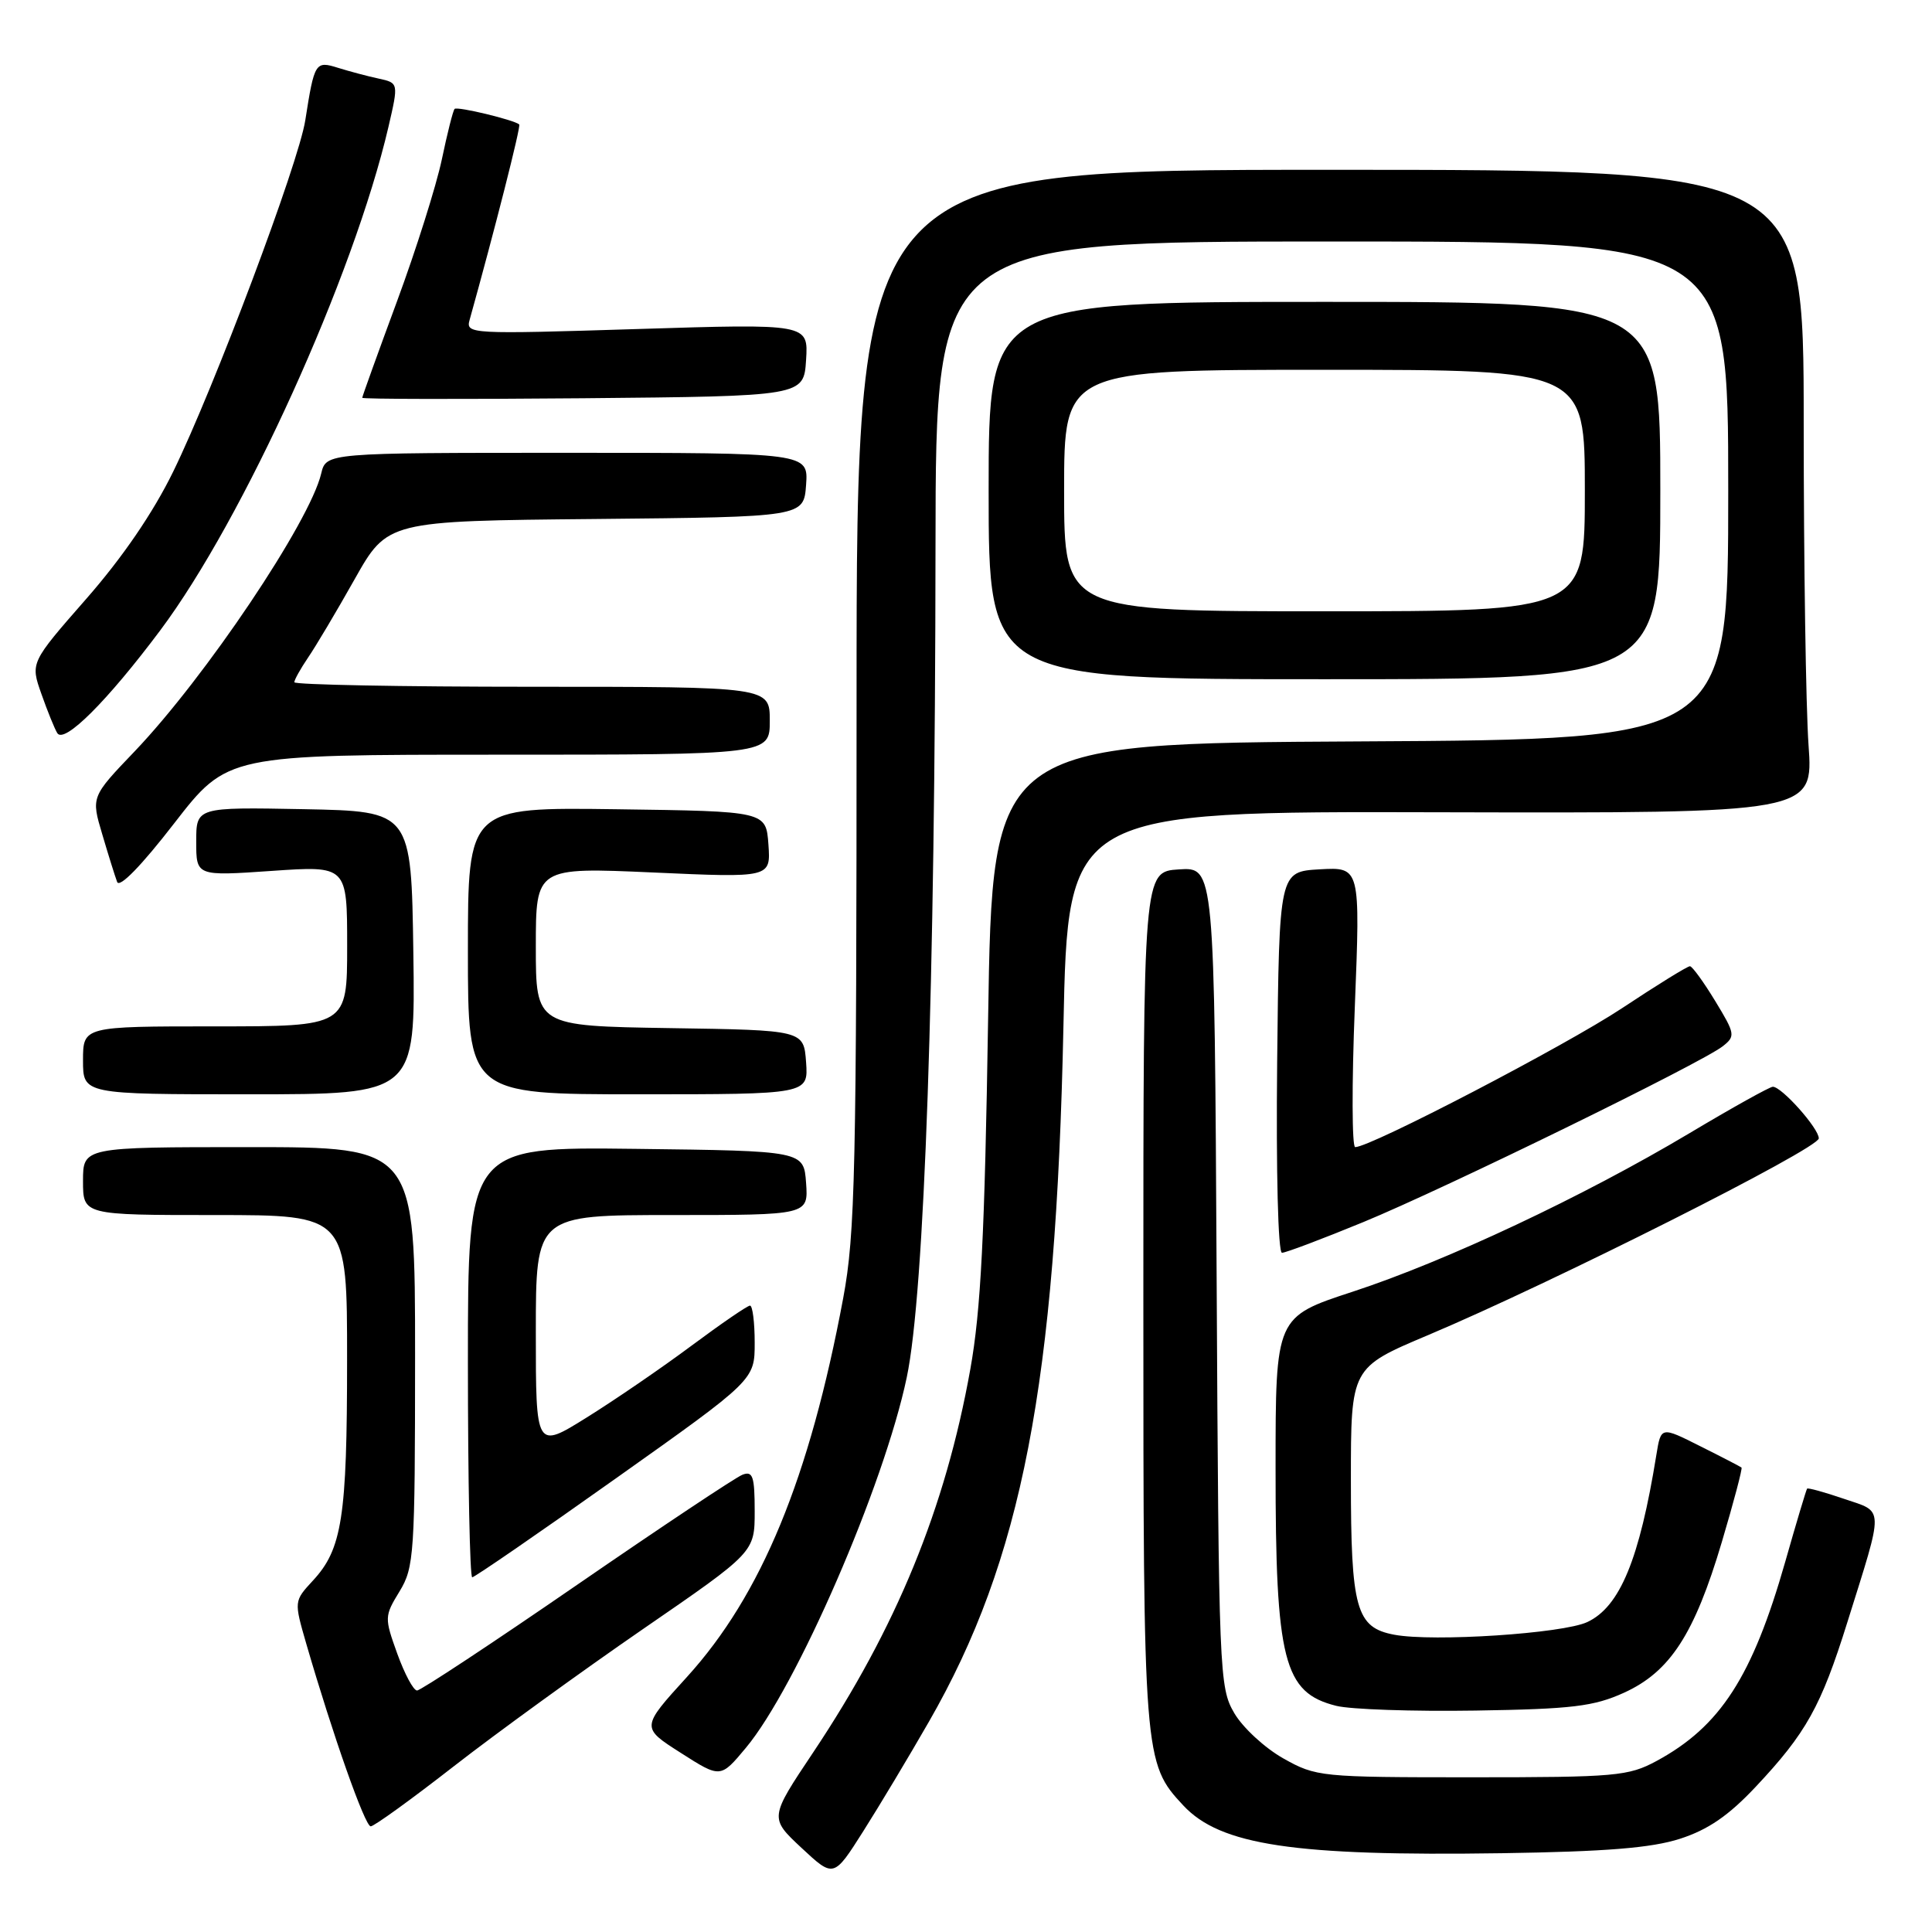 <?xml version="1.0" encoding="UTF-8" standalone="no"?>
<!DOCTYPE svg PUBLIC "-//W3C//DTD SVG 1.1//EN" "http://www.w3.org/Graphics/SVG/1.1/DTD/svg11.dtd" >
<svg xmlns="http://www.w3.org/2000/svg" xmlns:xlink="http://www.w3.org/1999/xlink" version="1.1" viewBox="0 0 256 256">
 <g >
 <path fill="currentColor"
d=" M 123.09 228.13 C 135.42 206.67 139.92 183.40 140.91 136.00 C 141.50 107.50 141.50 107.50 190.89 107.63 C 240.28 107.75 240.28 107.75 239.64 98.72 C 239.29 93.76 239.00 74.57 239.00 56.10 C 239.00 22.50 239.00 22.50 176.25 22.50 C 113.50 22.50 113.50 22.50 113.50 92.50 C 113.50 155.26 113.32 163.48 111.73 172.00 C 107.27 195.88 100.89 211.35 91.03 222.20 C 84.93 228.90 84.93 228.90 90.20 232.26 C 95.47 235.63 95.47 235.63 98.83 231.60 C 105.53 223.58 117.13 196.88 120.15 182.51 C 122.51 171.30 123.91 130.73 123.96 72.25 C 124.00 32.00 124.00 32.00 176.50 32.00 C 229.00 32.00 229.00 32.00 229.00 64.99 C 229.00 97.98 229.00 97.98 180.25 98.24 C 131.50 98.50 131.50 98.50 130.93 135.00 C 130.48 163.64 129.97 173.64 128.57 181.44 C 125.27 199.85 118.78 215.69 107.76 232.19 C 101.95 240.88 101.95 240.88 106.21 244.86 C 110.47 248.83 110.47 248.83 114.38 242.66 C 116.53 239.27 120.45 232.73 123.09 228.13 Z  M 222.60 243.65 C 226.32 242.45 229.03 240.60 232.64 236.76 C 239.33 229.64 241.29 226.12 244.77 215.00 C 249.68 199.33 249.71 200.43 244.33 198.60 C 241.76 197.72 239.57 197.12 239.45 197.25 C 239.34 197.39 238.03 201.74 236.56 206.92 C 232.20 222.19 227.95 228.77 219.50 233.34 C 215.77 235.35 214.11 235.50 195.00 235.50 C 174.99 235.50 174.39 235.44 170.05 233.00 C 167.60 231.62 164.68 228.93 163.55 227.00 C 161.56 223.60 161.49 221.87 161.21 169.20 C 160.92 114.89 160.92 114.89 156.21 115.20 C 151.50 115.50 151.50 115.50 151.50 172.00 C 151.50 232.92 151.55 233.62 156.79 239.23 C 161.70 244.50 171.48 245.97 199.00 245.56 C 212.77 245.35 218.80 244.87 222.60 243.65 Z  M 60.16 234.02 C 65.80 229.63 77.07 221.46 85.20 215.86 C 100.00 205.68 100.00 205.68 100.00 200.24 C 100.00 195.63 99.75 194.88 98.38 195.41 C 97.49 195.75 87.62 202.32 76.45 210.01 C 65.27 217.71 55.74 224.00 55.26 224.00 C 54.78 224.00 53.61 221.80 52.64 219.12 C 50.93 214.36 50.93 214.16 52.94 210.87 C 54.88 207.68 54.99 205.98 55.00 179.75 C 55.00 152.00 55.00 152.00 33.00 152.00 C 11.00 152.00 11.00 152.00 11.00 156.50 C 11.00 161.00 11.00 161.00 28.50 161.00 C 46.00 161.00 46.00 161.00 45.99 180.25 C 45.99 201.05 45.33 205.27 41.46 209.44 C 38.95 212.16 38.95 212.16 40.59 217.83 C 44.11 229.94 48.36 242.00 49.12 242.00 C 49.56 242.00 54.53 238.41 60.16 234.02 Z  M 215.18 224.30 C 221.29 221.52 224.51 216.57 228.15 204.33 C 229.73 199.02 230.90 194.58 230.76 194.46 C 230.62 194.34 228.16 193.06 225.29 191.63 C 220.09 189.01 220.09 189.01 219.48 192.76 C 217.24 206.63 214.65 212.90 210.33 214.93 C 207.10 216.45 189.90 217.58 184.75 216.61 C 179.69 215.66 179.00 213.21 179.00 196.06 C 179.00 181.22 179.00 181.22 189.25 176.90 C 205.64 169.99 241.00 152.19 241.00 150.84 C 241.00 149.51 236.09 144.00 234.91 144.00 C 234.51 144.00 229.53 146.77 223.84 150.17 C 209.77 158.56 191.59 167.11 179.26 171.15 C 169.02 174.50 169.02 174.50 169.02 194.50 C 169.01 220.07 170.09 224.29 177.05 226.03 C 178.95 226.51 187.25 226.79 195.50 226.66 C 208.33 226.46 211.18 226.11 215.18 224.30 Z  M 81.57 195.92 C 100.00 182.85 100.00 182.85 100.00 177.92 C 100.00 175.22 99.72 173.00 99.38 173.00 C 99.04 173.00 95.56 175.39 91.63 178.31 C 87.71 181.23 81.46 185.51 77.75 187.82 C 71.00 192.03 71.00 192.03 71.00 176.52 C 71.00 161.00 71.00 161.00 89.06 161.00 C 107.11 161.00 107.11 161.00 106.81 156.75 C 106.50 152.50 106.50 152.50 84.25 152.23 C 62.00 151.96 62.00 151.96 62.00 180.48 C 62.00 196.17 62.26 209.00 62.57 209.00 C 62.88 209.00 71.43 203.12 81.57 195.92 Z  M 180.63 161.94 C 191.51 157.46 225.46 140.85 228.28 138.63 C 229.97 137.30 229.92 136.99 227.28 132.65 C 225.75 130.13 224.24 128.05 223.93 128.03 C 223.62 128.01 219.57 130.51 214.93 133.59 C 207.44 138.55 181.62 152.00 179.57 152.00 C 179.14 152.00 179.11 143.65 179.52 133.44 C 180.25 114.89 180.25 114.89 174.87 115.19 C 169.50 115.50 169.50 115.50 169.23 140.75 C 169.08 155.26 169.35 166.00 169.87 166.00 C 170.36 166.00 175.21 164.17 180.63 161.94 Z  M 54.77 126.25 C 54.50 107.50 54.50 107.50 40.25 107.22 C 26.00 106.95 26.00 106.95 26.00 111.52 C 26.00 116.09 26.00 116.09 36.00 115.40 C 46.00 114.71 46.00 114.71 46.00 125.36 C 46.00 136.00 46.00 136.00 28.50 136.00 C 11.00 136.00 11.00 136.00 11.00 140.50 C 11.00 145.00 11.00 145.00 33.02 145.00 C 55.04 145.00 55.04 145.00 54.77 126.25 Z  M 106.81 140.75 C 106.50 136.50 106.50 136.50 88.75 136.23 C 71.00 135.95 71.00 135.95 71.00 125.44 C 71.00 114.92 71.00 114.92 86.57 115.61 C 102.13 116.31 102.13 116.31 101.82 111.90 C 101.50 107.50 101.50 107.50 81.75 107.23 C 62.00 106.96 62.00 106.96 62.00 125.98 C 62.00 145.00 62.00 145.00 84.56 145.00 C 107.11 145.00 107.11 145.00 106.81 140.75 Z  M 66.06 100.00 C 102.00 100.00 102.00 100.00 102.00 95.50 C 102.00 91.00 102.00 91.00 70.50 91.00 C 53.17 91.00 39.00 90.73 39.00 90.40 C 39.00 90.08 39.82 88.61 40.81 87.15 C 41.81 85.69 44.59 81.02 46.98 76.77 C 51.34 69.03 51.34 69.03 78.92 68.77 C 106.50 68.50 106.50 68.50 106.81 64.25 C 107.11 60.00 107.11 60.00 75.17 60.00 C 43.22 60.00 43.22 60.00 42.56 62.75 C 41.04 69.16 27.22 89.73 17.85 99.55 C 12.07 105.59 12.07 105.59 13.55 110.55 C 14.35 113.27 15.24 116.11 15.52 116.86 C 15.83 117.70 18.74 114.71 23.07 109.11 C 30.13 100.00 30.13 100.00 66.06 100.00 Z  M 21.23 83.53 C 32.26 68.79 46.85 36.62 51.47 16.82 C 52.82 10.99 52.82 10.99 50.16 10.41 C 48.70 10.10 46.28 9.45 44.80 8.99 C 41.78 8.04 41.66 8.24 40.45 15.95 C 39.57 21.62 28.37 51.40 22.96 62.47 C 20.29 67.94 16.23 73.87 11.43 79.35 C 4.02 87.81 4.02 87.81 5.49 91.96 C 6.29 94.24 7.24 96.57 7.59 97.14 C 8.50 98.61 14.21 92.91 21.23 83.53 Z  M 220.00 65.00 C 220.00 40.00 220.00 40.00 175.50 40.00 C 131.00 40.00 131.00 40.00 131.00 65.00 C 131.00 90.00 131.00 90.00 175.50 90.00 C 220.00 90.00 220.00 90.00 220.00 65.00 Z  M 106.81 47.69 C 107.11 42.89 107.11 42.89 84.40 43.60 C 62.36 44.29 61.70 44.26 62.22 42.41 C 65.50 30.65 69.05 16.72 68.80 16.49 C 68.16 15.90 60.59 14.07 60.24 14.43 C 60.03 14.63 59.27 17.66 58.54 21.15 C 57.80 24.64 55.13 33.10 52.60 39.94 C 50.07 46.79 48.00 52.53 48.00 52.71 C 48.00 52.89 61.16 52.91 77.25 52.77 C 106.50 52.50 106.50 52.50 106.81 47.69 Z  M 141.00 65.00 C 141.00 49.00 141.00 49.00 175.50 49.00 C 210.00 49.00 210.00 49.00 210.00 65.00 C 210.00 81.00 210.00 81.00 175.50 81.00 C 141.00 81.00 141.00 81.00 141.00 65.00 Z "/>
</g>
</svg>